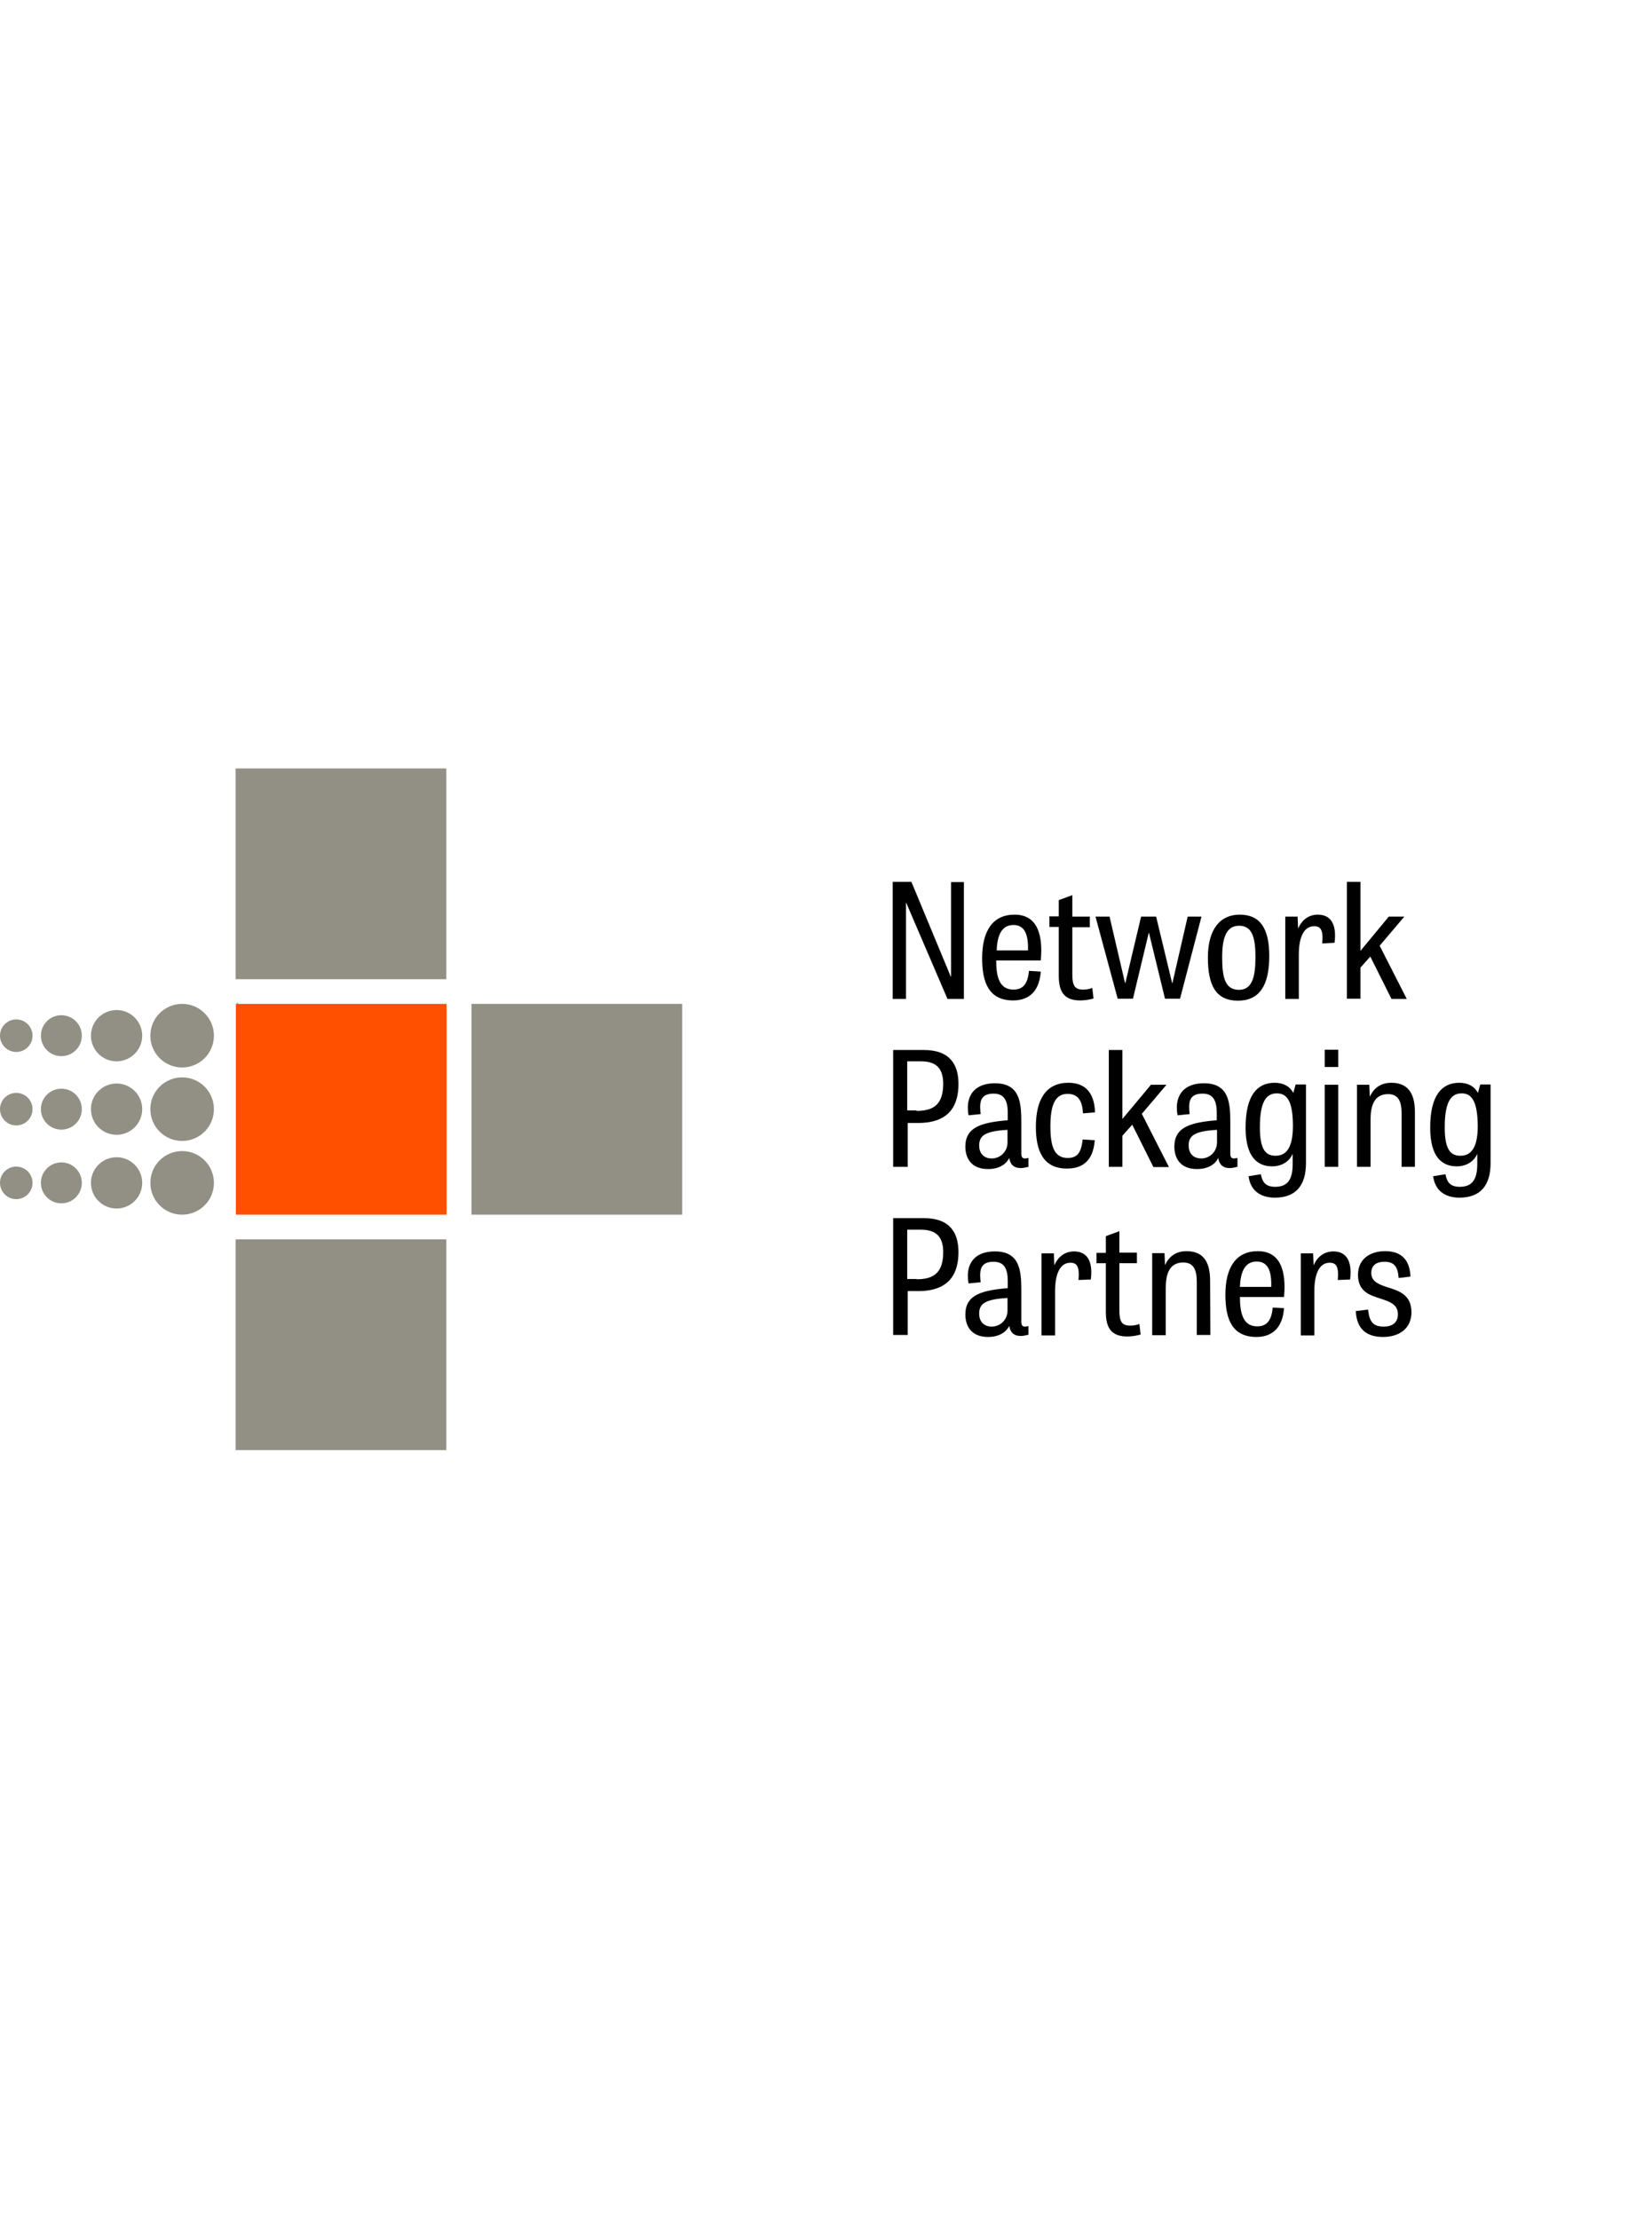 <?xml version="1.0" encoding="utf-8"?>
<!-- Generator: Adobe Illustrator 18.1.0, SVG Export Plug-In . SVG Version: 6.00 Build 0)  -->
<!DOCTYPE svg PUBLIC "-//W3C//DTD SVG 1.1//EN" "http://www.w3.org/Graphics/SVG/1.1/DTD/svg11.dtd">
<svg version="1.1" id="Layer_1" xmlns="http://www.w3.org/2000/svg" xmlns:xlink="http://www.w3.org/1999/xlink" x="0px" y="0px"
	 viewBox="-26 0 670.3 900" enable-background="new -26 0 670.3 900" xml:space="preserve">
<g>
	<g>
		<g>
			<rect x="69.6" y="502.7" fill="#929084" width="85.5" height="85.5"/>
		</g>
		<path fill="#FF5000" d="M155.2,407.2c0,0-79.2,0-85.5,0c0,6.3,0,85.5,0,85.5h85.5L155.2,407.2L155.2,407.2z"/>
		<path fill="#929084" d="M250.8,407.2c0,0-79.2,0-85.5,0c0,6.3,0,85.5,0,85.5h85.5V407.2z"/>
		<path fill="#8A7277" d="M70.1,406.7c0.2,0.1,0.5,0.3,0.7,0.5c-0.2,0-0.5,0-0.7,0C70.1,407.1,70.1,406.8,70.1,406.7z"/>
		<rect x="69.6" y="311.7" fill="#929084" width="85.5" height="85.5"/>
		<g>
			<g>
				<circle fill="#929084" cx="47.9" cy="420.1" r="12.9"/>
				<circle fill="#929084" cx="21.3" cy="420.1" r="10.4"/>
				<circle fill="#929084" cx="-1.1" cy="420.1" r="8.3"/>
				<circle fill="#929084" cx="-19.4" cy="420.1" r="6.6"/>
			</g>
			<g>
				<circle fill="#929084" cx="47.9" cy="479.8" r="12.9"/>
				<circle fill="#929084" cx="21.3" cy="479.8" r="10.4"/>
				<circle fill="#929084" cx="-1.1" cy="479.8" r="8.3"/>
				<circle fill="#929084" cx="-19.4" cy="479.8" r="6.6"/>
			</g>
			<g>
				<circle fill="#929084" cx="47.9" cy="449.9" r="12.9"/>
				<circle fill="#929084" cx="21.3" cy="449.9" r="10.4"/>
				<circle fill="#929084" cx="-1.1" cy="449.9" r="8.3"/>
				<circle fill="#929084" cx="-19.4" cy="449.9" r="6.6"/>
			</g>
		</g>
	</g>
	<g>
		<path d="M358.4,405.1l-16.7-38.9l-0.1,0.1v38.9h-5.4v-47.5h7.6l16,38.5l0.1-0.1v-38.3h5.2v47.4H358.4z"/>
		<path d="M396.3,394.1c-0.7,9.4-6.2,11.7-11.2,11.7c-9.9,0-12.6-7.3-12.6-17.1c0-11,4.2-17.7,13.2-17.7c7.3,0,10.8,5.1,10.8,14.6
			c0,1.3-0.1,2.6-0.2,4h-18.1c0,6.8,1.4,11.8,7,11.8c3.8,0,5.8-2.2,6.3-7.6L396.3,394.1z M391.1,385.5c0.2-6.2-1.2-10.3-5.9-10.3
			c-5.1,0-6.6,4.8-6.8,10.3H391.1z"/>
		<path d="M399.8,371.7h3.8v-6.6l5.5-2v8.7h7.1v4.3h-7.1v19.1c0,4.3,0.8,6.2,4.3,6.2c1.4,0,2.8-0.2,3.8-0.7l0.5,4.3
			c-0.9,0.3-3.1,0.8-5.4,0.8c-6.6,0-8.7-3.6-8.7-10v-19.8h-3.8V371.7z"/>
		<path d="M427.5,405.1l-9-33.3h5.7l6.3,27h0.1l6.4-27h6.1l6.5,27h0.1l6.2-27h5.6l-8.7,33.3h-6.1l-6.5-26.7h-0.1l-6.4,26.7
			C433.7,405.1,427.5,405.1,427.5,405.1z"/>
		<path d="M464.1,388.4c0-11.5,5-17.4,12.9-17.4c8.4,0,12,5.7,12,16.8c0,12.1-4.1,18.1-12.7,18.1
			C467.4,405.9,464.1,399.8,464.1,388.4z M483.4,388.2c0-7.6-1.2-12.7-6.6-12.7s-6.9,5.2-6.9,12.8c0,7.8,1,13.2,6.8,13.2
			C482.2,401.5,483.4,396,483.4,388.2z"/>
		<path d="M510.5,382.7c0.5-5.6-0.7-7-3.3-7c-4.5,0-6.2,5.2-6.2,11.4v18.1h-5.5v-33.4h5l0.2,4.7h0.1c0.9-2.3,3.4-5.5,7.9-5.5
			c4.9,0,7.8,3.4,6.8,11.4L510.5,382.7z"/>
		<path d="M526,385.7l11.5-13.9h6.3l-10,11.8l11,21.6h-6.2l-8.6-17.2l-4,4.5v12.6h-5.5v-47.4h5.5L526,385.7L526,385.7z"/>
		<path d="M342.2,473.3h-5.8v-47.4h12.4c10.8,0,14.1,6.1,14.1,13.8c0,8.2-3.3,15.8-16.3,15.8h-4.3V473.3z M346,450.6
			c7.3,0,10.7-3.1,10.7-11c0-6.2-2.8-9.1-9-9.1h-5.6v19.9h3.8V450.6z"/>
		<path d="M391.3,473.3c-1.3,0.3-2.2,0.5-3.1,0.5c-3,0-4.3-1.6-4.7-4.1c-1.3,2.7-4.3,4.5-8.6,4.5c-6.8,0-9.2-4.4-9.2-9.1
			c0-8,6.6-9.8,17.2-10.7v-3c0-6.1-2.3-7.8-5.8-7.8c-4.4,0-5.4,2.4-5.4,5.4c0,0.9,0.1,2,0.2,2.9l-4.9,0.5c-0.2-1-0.3-2.2-0.3-3.1
			c0-5.7,3.4-9.9,11-9.9c10.1,0,10.7,7.8,10.7,15.8v12.5c0,1.5,0.3,2.2,1.5,2.2c0.3,0,0.8-0.1,1.4-0.2V473.3z M382.8,458.3
			c-9.3,0.5-11.5,2.4-11.5,6.4c0,2.8,1.6,5.2,5.1,5.2c3.5,0,6.4-2.8,6.4-6.5V458.3z"/>
		<path d="M413.4,451.6c-0.2-5.1-2-7.9-6.2-7.9c-5.2,0-7,4.7-7,13.2c0,8.2,1.6,12.8,7,12.8c4,0,5.5-2.2,6.1-7.5l4.9,0.3
			c-0.7,9.1-5.7,11.5-11.3,11.5c-9.8,0-12.6-7.5-12.6-16.9c0-11.4,4.3-17.9,13.2-17.9c8,0,10.6,5.5,10.8,12L413.4,451.6z"/>
		<path d="M429.4,453.9L441,440h6.3l-10,11.8l11,21.6H442l-8.6-17.2l-4,4.5v12.6h-5.5v-47.4h5.5V453.9z"/>
		<path d="M476.1,473.3c-1.3,0.3-2.2,0.5-3.1,0.5c-3,0-4.3-1.6-4.7-4.1c-1.3,2.7-4.3,4.5-8.6,4.5c-6.8,0-9.2-4.4-9.2-9.1
			c0-8,6.6-9.8,17.2-10.7v-3c0-6.1-2.3-7.8-5.8-7.8c-4.4,0-5.4,2.4-5.4,5.4c0,0.9,0.1,2,0.2,2.9l-4.9,0.5c-0.2-1-0.3-2.2-0.3-3.1
			c0-5.7,3.4-9.9,11-9.9c10.1,0,10.7,7.8,10.7,15.8v12.5c0,1.5,0.3,2.2,1.5,2.2c0.3,0,0.8-0.1,1.4-0.2V473.3z M467.8,458.3
			c-9.3,0.5-11.5,2.4-11.5,6.4c0,2.8,1.6,5.2,5.1,5.2c3.5,0,6.4-2.8,6.4-6.5V458.3z"/>
		<path d="M503.9,440v31.8c0,9.1-4.2,14-12.6,14c-4.7,0-9.8-1.9-10.7-8.7l5-0.8c0.6,3.3,2,5.1,5.8,5.1c4.4,0,7.1-2.2,7.1-9.1v-4.1
			h-0.1c-1,2.4-3.8,4.9-8.2,4.9c-5.8,0-10.8-3.5-10.8-15.7c0-13.1,4.7-18.2,11.8-18.2c3.7,0,6.2,1.6,7.5,4h0.1l0.9-3.3h4.2V440z
			 M492.1,443.5c-4.2,0-6.9,3.1-6.9,13.8c0,9.4,2.6,11.5,6.4,11.5c4.5,0,7-3.6,7-12.1C498.6,446.8,496.3,443.5,492.1,443.5z"/>
		<path d="M511.5,425.8h5.5v7h-5.5V425.8z M511.5,440h5.5v33.3h-5.5V440z"/>
		<path d="M548.2,473.3h-5.5v-21.6c0-5.1-1.4-7.9-5.5-7.9c-5.9,0-7.1,5.2-7.1,10.4v19.1h-5.5v-33.3h5l0.2,4.7h0.1
			c0.9-2.1,3.3-5.5,8.6-5.5c6.4,0,9.6,3.8,9.6,11.9V473.3z"/>
		<path d="M578.8,440v31.8c0,9.1-4.2,14-12.6,14c-4.7,0-9.8-1.9-10.7-8.7l5-0.8c0.6,3.3,2,5.1,5.8,5.1c4.4,0,7.1-2.2,7.1-9.1v-4.1
			h-0.1c-1,2.4-3.8,4.9-8.2,4.9c-5.8,0-10.8-3.5-10.8-15.7c0-13.1,4.7-18.2,11.8-18.2c3.7,0,6.2,1.6,7.5,4h0.1l0.9-3.3h4.2V440z
			 M567.1,443.5c-4.2,0-6.9,3.1-6.9,13.8c0,9.4,2.6,11.5,6.4,11.5c4.5,0,7-3.6,7-12.1C573.5,446.8,571.2,443.5,567.1,443.5z"/>
		<path d="M342.2,541.5h-5.8v-47.4h12.4c10.8,0,14.1,6.1,14.1,13.8c0,8.2-3.3,15.8-16.3,15.8h-4.3V541.5z M346,518.9
			c7.3,0,10.7-3.1,10.7-11c0-6.2-2.8-9.1-9-9.1h-5.6v20H346z"/>
		<path d="M391.3,541.4c-1.3,0.3-2.2,0.5-3.1,0.5c-3,0-4.3-1.6-4.7-4.1c-1.3,2.7-4.3,4.5-8.6,4.5c-6.8,0-9.2-4.4-9.2-9.1
			c0-8,6.6-9.8,17.2-10.7v-2.9c0-6.1-2.3-7.8-5.8-7.8c-4.4,0-5.4,2.4-5.4,5.4c0,0.9,0.1,2,0.2,2.9l-4.9,0.5c-0.2-1-0.3-2.2-0.3-3.1
			c0-5.7,3.4-9.9,11-9.9c10.1,0,10.7,7.8,10.7,15.8v12.5c0,1.5,0.3,2.2,1.5,2.2c0.3,0,0.8-0.1,1.4-0.2V541.4z M382.8,526.5
			c-9.3,0.5-11.5,2.4-11.5,6.4c0,2.8,1.6,5.2,5.1,5.2c3.5,0,6.4-2.8,6.4-6.5V526.5z"/>
		<path d="M411.6,519.2c0.5-5.6-0.7-7-3.3-7c-4.5,0-6.2,5.2-6.2,11.4v18.1h-5.5v-33.3h5l0.2,4.7h0.1c0.9-2.3,3.4-5.5,7.9-5.5
			c4.9,0,7.8,3.4,6.8,11.4L411.6,519.2z"/>
		<path d="M418.9,508.2h3.8v-6.8l5.5-2v8.7h7.1v4.3h-7.1v19.1c0,4.3,0.8,6.2,4.3,6.2c1.4,0,2.8-0.2,3.8-0.7l0.5,4.3
			c-0.9,0.3-3.1,0.8-5.4,0.8c-6.6,0-8.7-3.6-8.7-10v-19.7h-3.8V508.2z"/>
		<path d="M465.1,541.5h-5.5V520c0-5.1-1.4-7.9-5.5-7.9c-5.9,0-7.1,5.2-7.1,10.4v19.1h-5.5v-33.3h5l0.2,4.7h0.1
			c0.9-2.1,3.3-5.5,8.6-5.5c6.4,0,9.6,3.8,9.6,11.9L465.1,541.5L465.1,541.5z"/>
		<path d="M495,530.6c-0.7,9.4-6.2,11.7-11.2,11.7c-9.9,0-12.6-7.3-12.6-17.1c0-11,4.2-17.7,13.2-17.7c7.3,0,10.8,5.1,10.8,14.6
			c0,1.3-0.1,2.6-0.2,4h-17.9c0,6.8,1.4,11.9,7,11.9c3.8,0,5.8-2.2,6.3-7.6L495,530.6z M489.8,522c0.2-6.2-1.2-10.3-5.9-10.3
			c-5.1,0-6.6,4.8-6.8,10.3H489.8z"/>
		<path d="M516.8,519.2c0.5-5.6-0.7-7-3.3-7c-4.5,0-6.2,5.2-6.2,11.4v18.1h-5.5v-33.3h5l0.2,4.7h0.1c0.9-2.3,3.4-5.5,7.9-5.5
			c4.9,0,7.8,3.4,6.8,11.4L516.8,519.2z"/>
		<path d="M541.5,518.4c-0.3-4.3-1.6-6.6-5.7-6.6c-3.4,0-5.4,1.5-5.4,4.5c0,3.4,2.7,4.5,5.8,5.6c4.7,1.5,10.5,2.8,10.5,10.4
			c0,6.6-5,10-11.5,10c-6.9,0-10.7-3.3-11.1-10.5l5-0.6c0.5,4.5,1.7,6.9,6.3,6.9c4,0,5.8-2,5.8-5c0-4-3.3-5.1-6.9-6.3
			c-4.4-1.4-9.3-2.8-9.3-9.7c0-6.4,4.9-9.6,11-9.6c6.5,0,10,3.4,10.3,10.3L541.5,518.4z"/>
	</g>
</g>
</svg>
